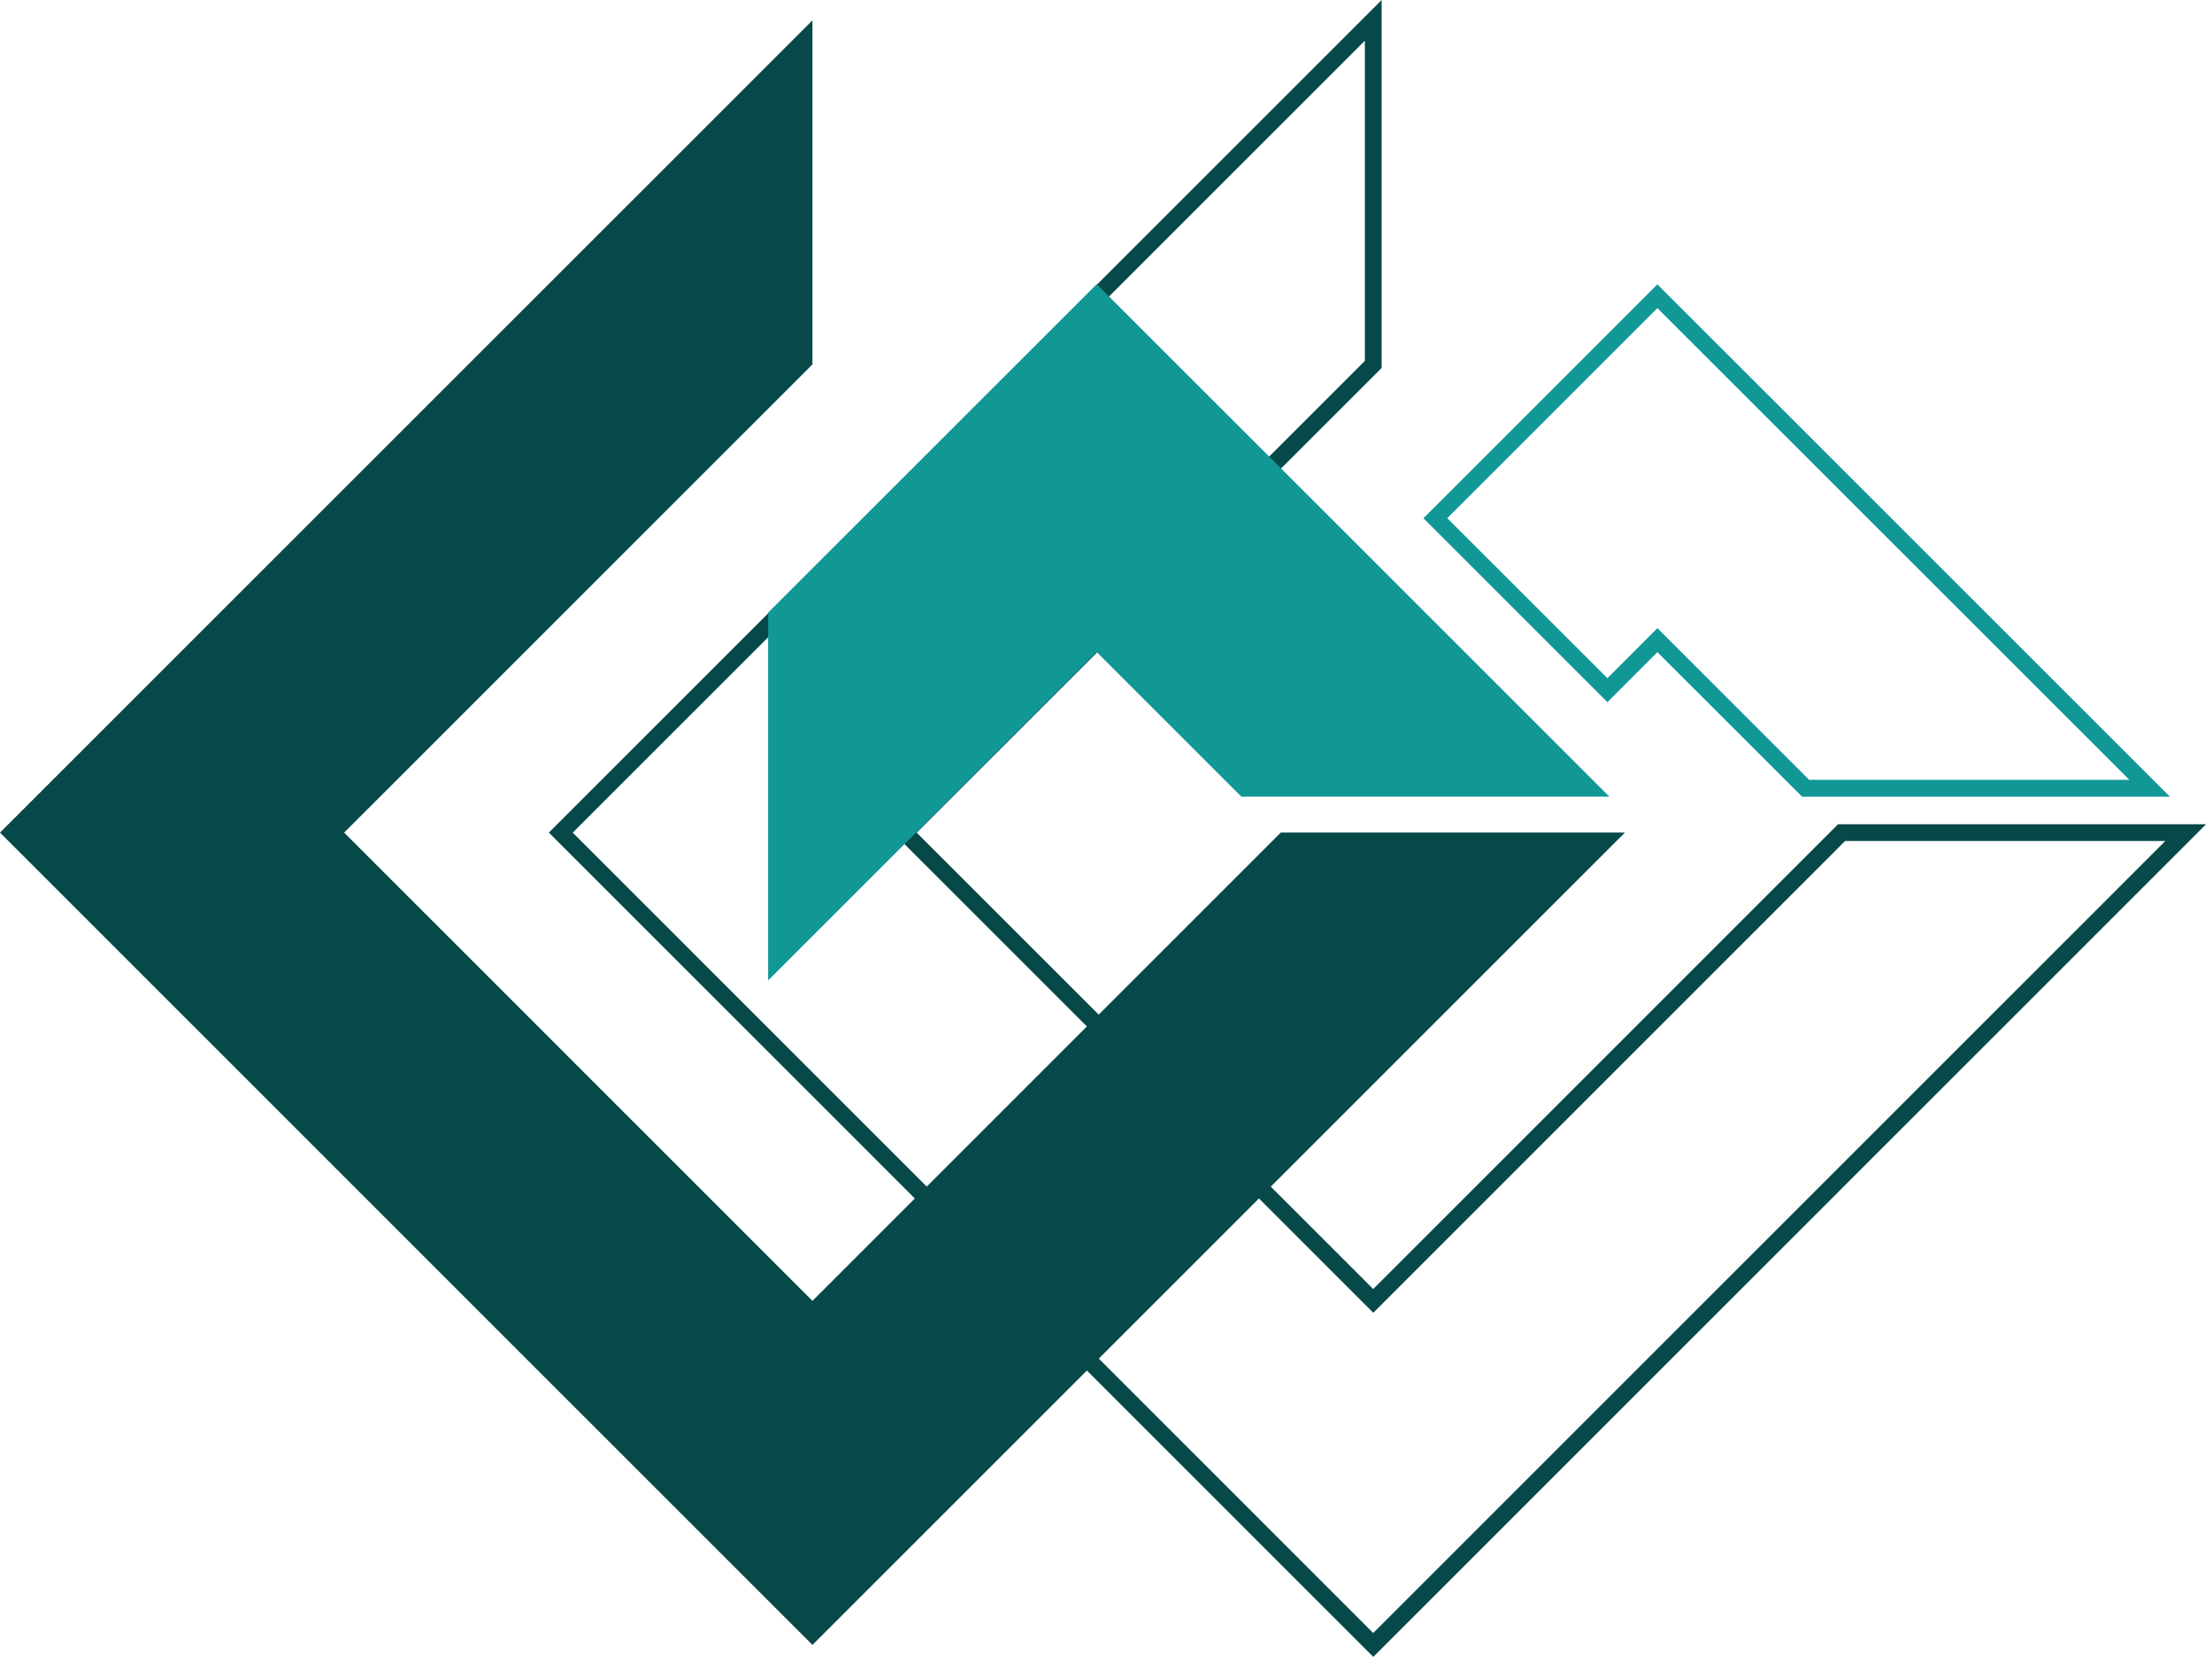 <svg width="262" height="197" viewBox="0 0 262 197" fill="none" xmlns="http://www.w3.org/2000/svg">
<path d="M162.65 196.29L65.01 98.64L163.65 0V43.59L108.58 98.65L162.65 152.72L217.71 97.65H261.3L162.66 196.3L162.65 196.29ZM67.83 98.64L162.65 193.47L256.47 99.64H218.54L162.66 155.53L105.77 98.64L161.66 42.76V4.82L67.84 98.64H67.83Z" fill="#064948"/>
<path d="M257.04 94.39H213.45L196.31 77.26L190.39 83.19L168.6 61.4L196.31 33.69L257.03 94.4L257.04 94.39ZM214.28 92.39H252.21L196.31 36.5L171.42 61.39L190.39 80.35L196.31 74.42L214.27 92.38L214.28 92.39Z" fill="#129797"/>
<path d="M151.7 98.64L96.23 154.12L40.76 98.64L96.23 43.17V2.41L0 98.64L96.23 194.88L192.46 98.64H151.7Z" fill="#064948"/>
<path d="M150.279 55.46L129.899 35.09L91.98 73.01V93.39V113.77L112.359 93.39L129.899 75.84L147.449 93.39H188.21L150.279 55.46Z" fill="#129797"/>
<path d="M90.98 116.18V72.59L129.9 33.67L190.62 94.38H147.03L129.89 77.24L90.97 116.17L90.98 116.18ZM92.98 73.42V111.35L129.9 74.42L147.86 92.38H185.79L129.89 36.49L92.97 73.41L92.98 73.42Z" fill="#129797"/>
</svg>
